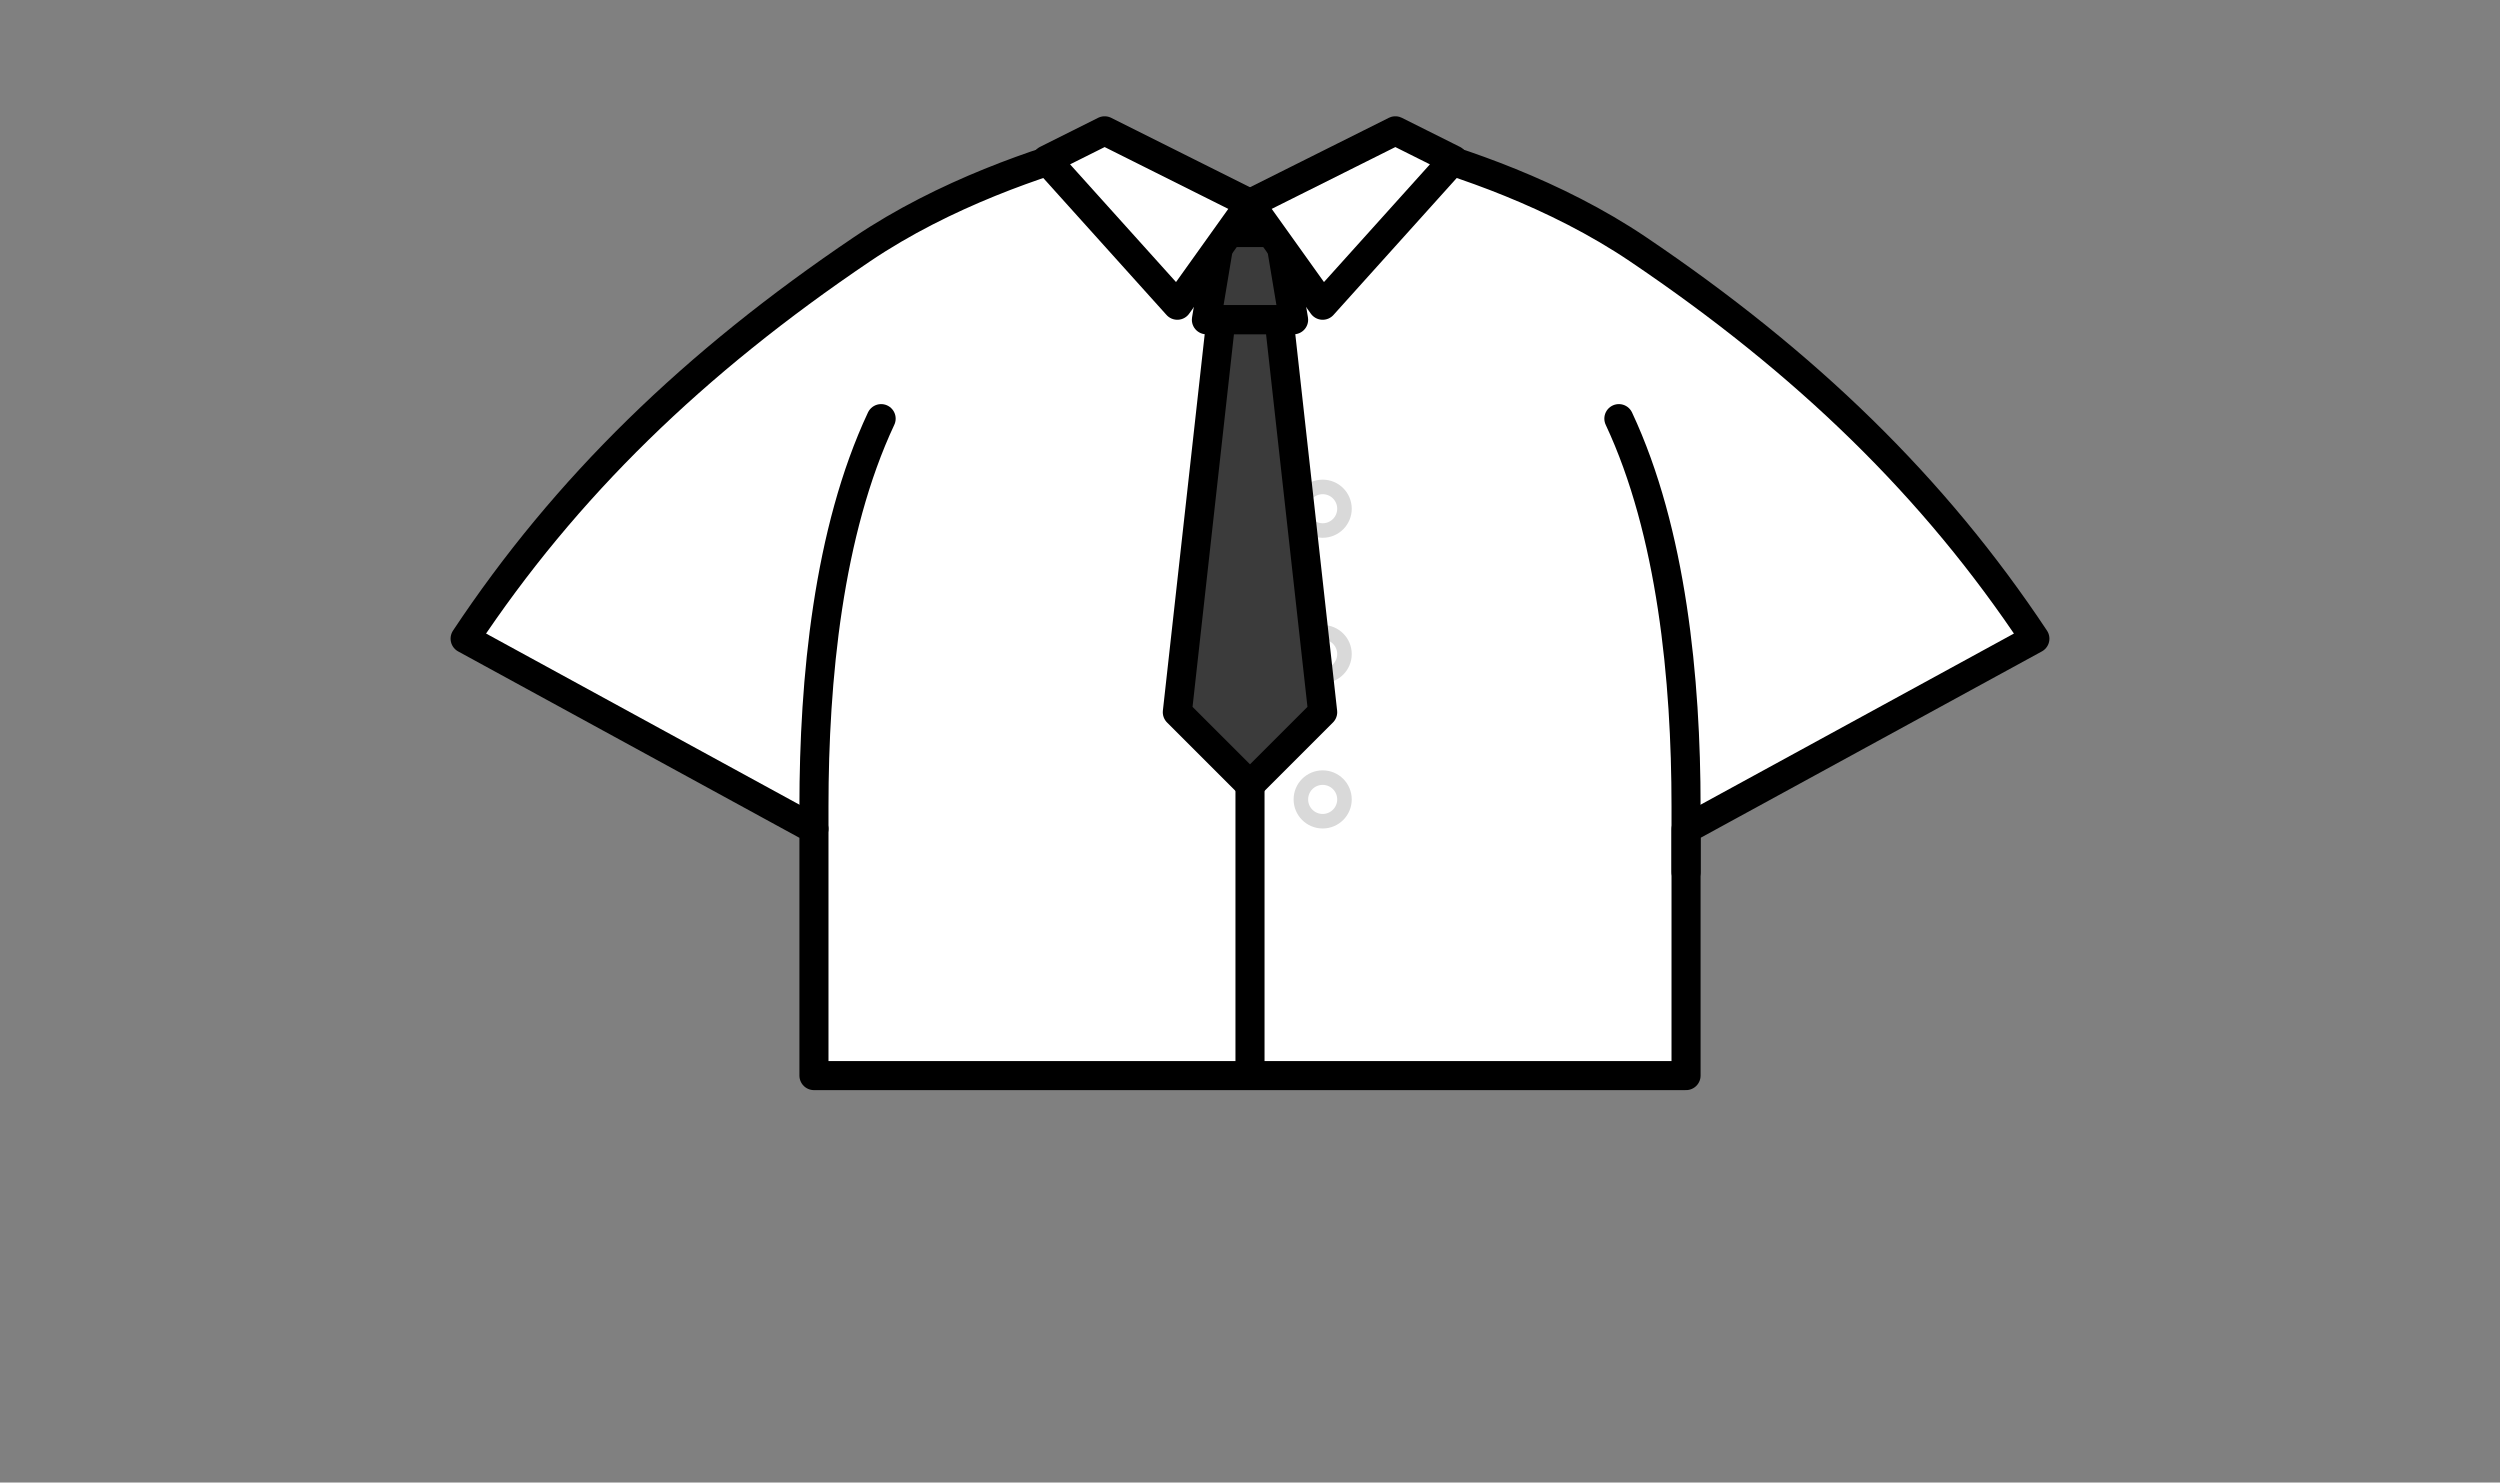 <svg width="86" height="51" viewBox="0 0 86 51" fill="none" xmlns="http://www.w3.org/2000/svg">
<rect x="0" y="0" width="86" height="51" fill="#808080" stroke="none"/>
<path d="M37.867 5C35.793 5.556 32.495 6.656 29.654 8.573C23.864 12.48 19.453 16.765 16 21.97L28 28.524V37H58V28.524L70 21.97C66.547 16.765 62.136 12.48 56.346 8.573C53.505 6.656 50.207 5.556 48.133 5C48.133 5 46.08 7.056 43 7.056C39.92 7.056 37.867 5 37.867 5Z" fill="white" stroke="black" stroke-miterlimit="10" stroke-linecap="round" stroke-linejoin="round"/>
<path d="M30.311 14.401C28.489 18.287 28 23.388 28 27.735L28 28.5M55.689 14.401C57.511 18.287 58 23.388 58 27.735V30" stroke="black" stroke-miterlimit="10" stroke-linecap="round"/>
<path d="M43 7.5L43 37" stroke="black"/>
<g style="mix-blend-mode:multiply">
<circle cx="45.5" cy="17.5" r="0.75" stroke="#D9D9D9" stroke-width="0.5"/>
<circle cx="45.5" cy="22.5" r="0.75" stroke="#D9D9D9" stroke-width="0.5"/>
<circle cx="45.5" cy="27.5" r="0.75" stroke="#D9D9D9" stroke-width="0.5"/>
</g>
<path d="M42 8H44L44.5 11H41.5L42 8Z" fill="#3B3B3B" stroke="black" stroke-linejoin="round"/>
<path d="M42 11H44L45.5 24.5L43 27L40.5 24.5L42 11Z" fill="#3B3B3B" stroke="black" stroke-linejoin="round"/>
<path d="M43 7L48 4.5L50 5.5L45.5 10.5L43 7Z" fill="white" stroke="black" stroke-linejoin="round"/>
<path d="M43 7L38 4.5L36 5.5L40.5 10.5L43 7Z" fill="white" stroke="black" stroke-linejoin="round"/>
</svg>
